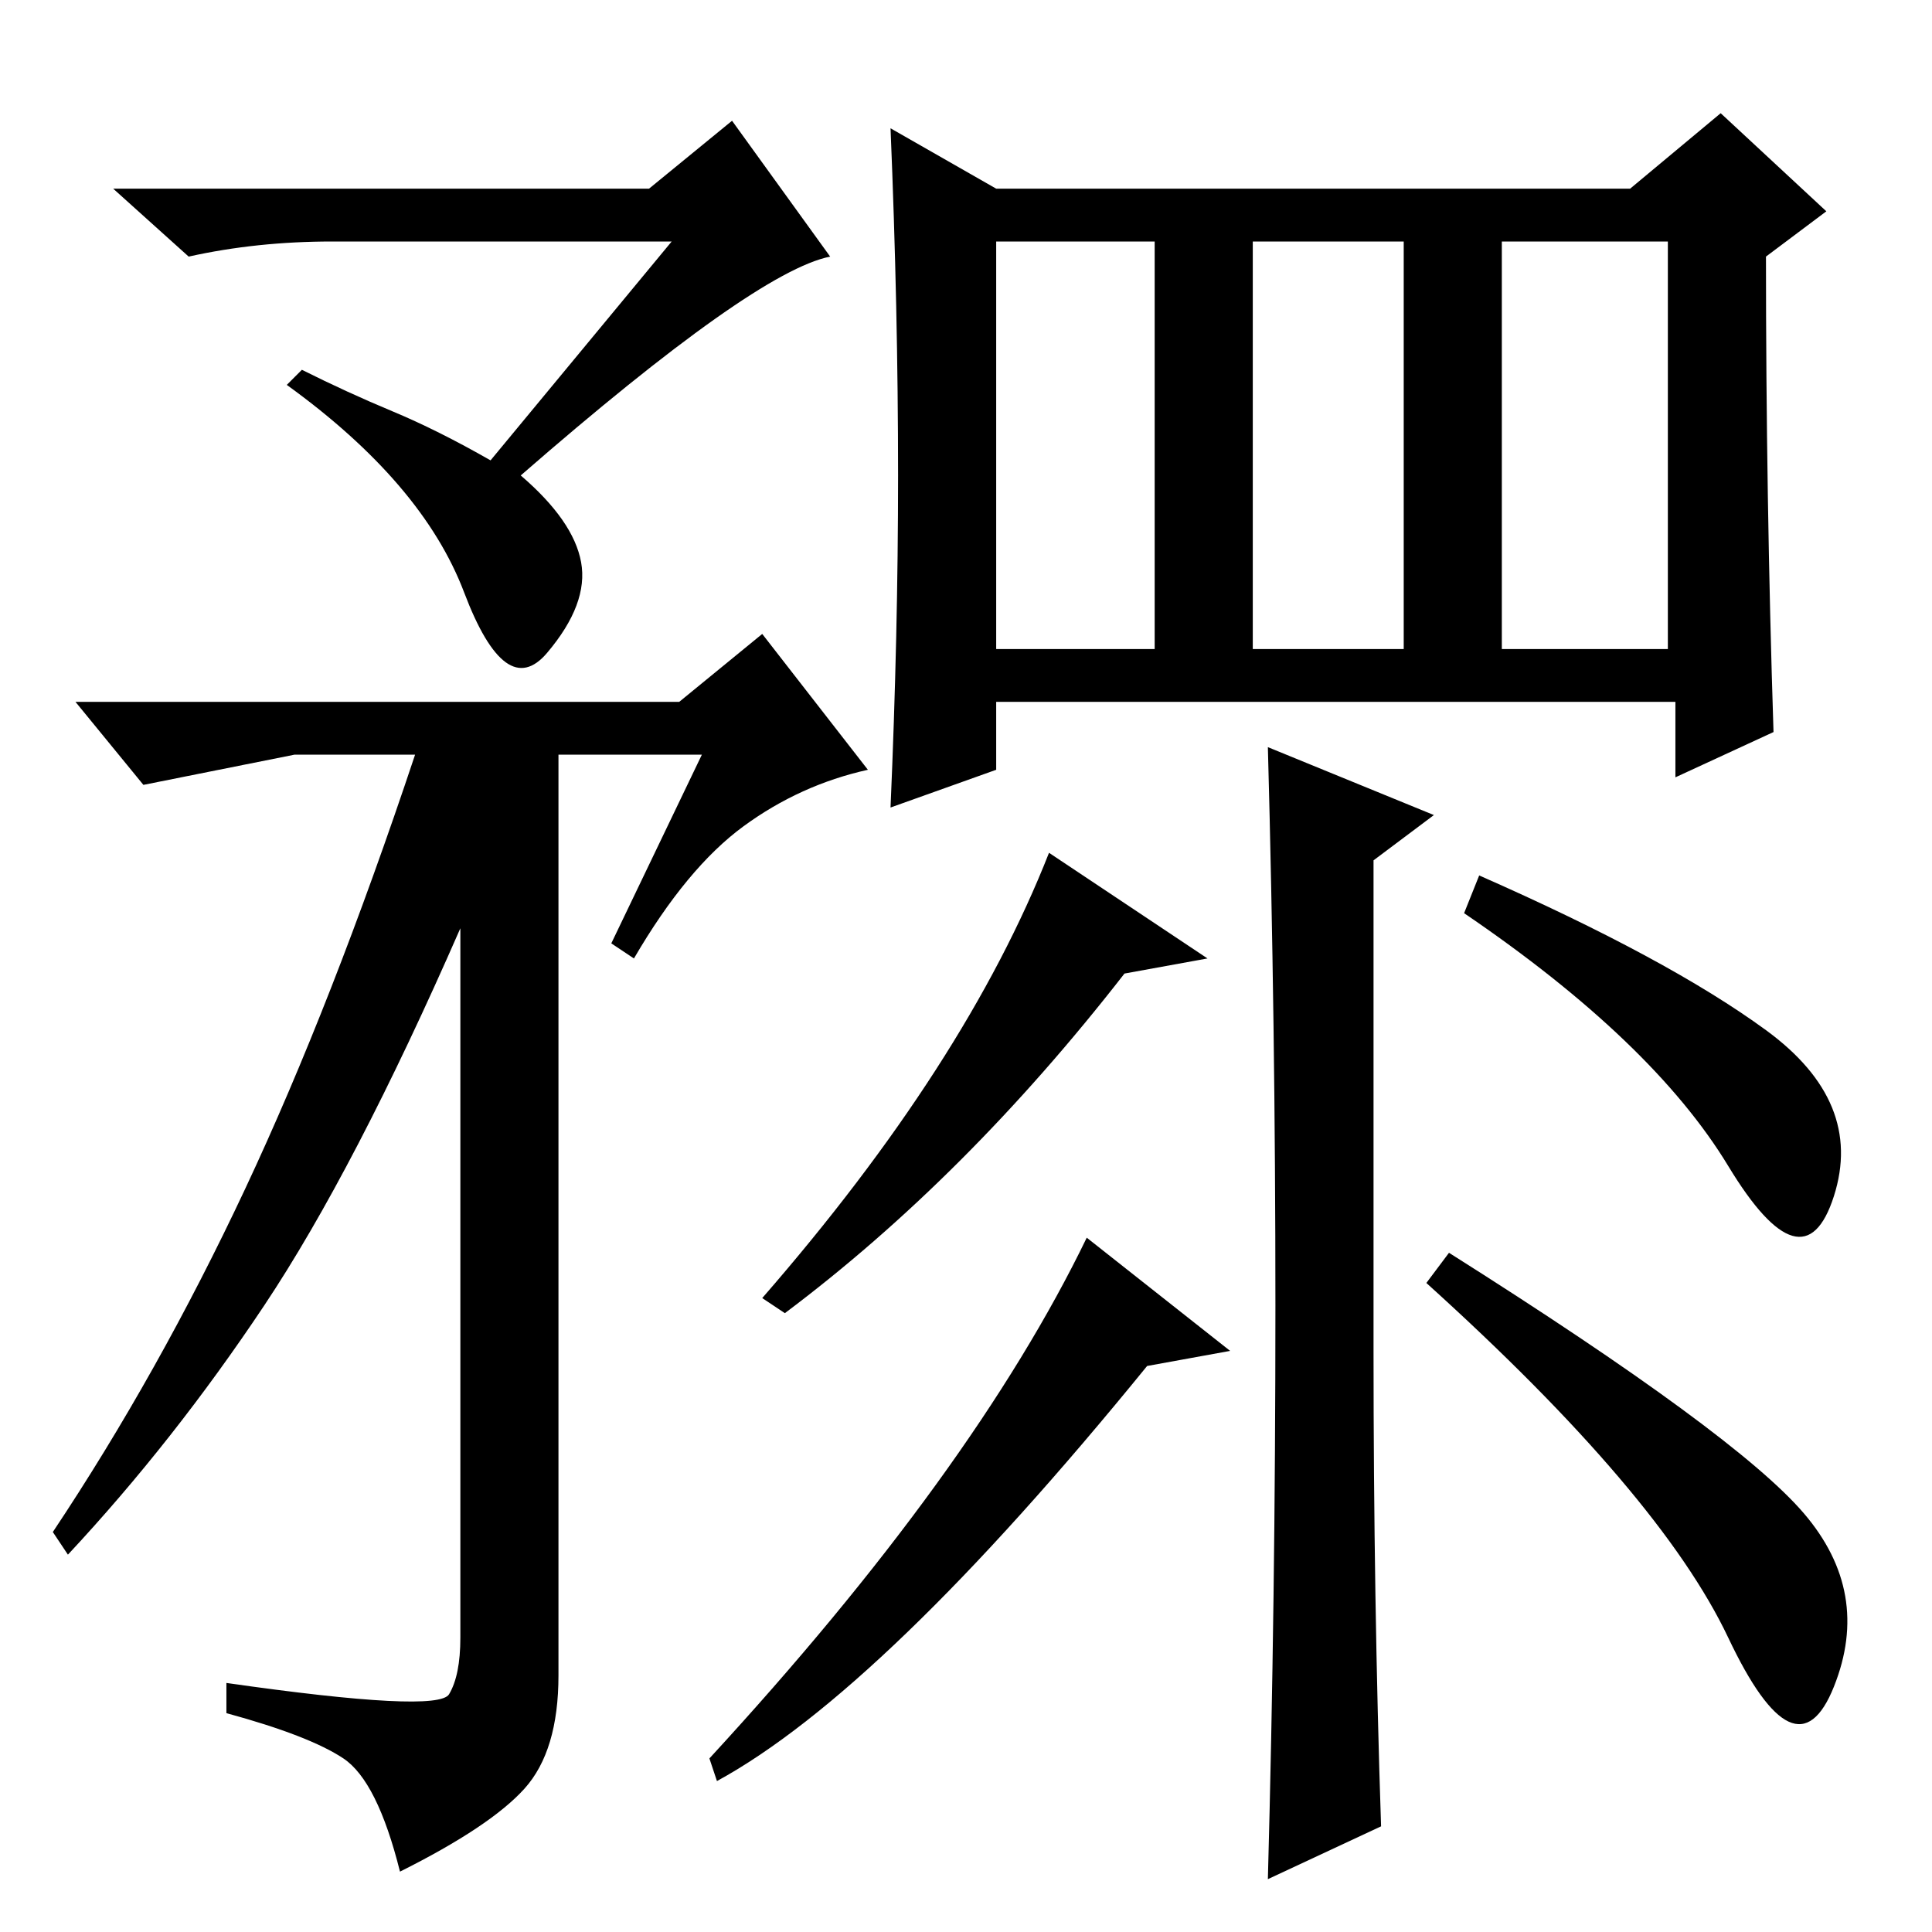 <?xml version="1.0" standalone="no"?>
<!DOCTYPE svg PUBLIC "-//W3C//DTD SVG 1.1//EN" "http://www.w3.org/Graphics/SVG/1.1/DTD/svg11.dtd" >
<svg xmlns="http://www.w3.org/2000/svg" xmlns:xlink="http://www.w3.org/1999/xlink" version="1.1" viewBox="0 -36 256 256">
  <g transform="matrix(1 0 0 -1 0 220)">
   <path fill="currentColor"
d="M89 224h-45q-10 0 -19 -2l-10 9h71l11 9l13 -18q-10 -2 -41 -29q7 -6 8 -11.5t-4.5 -12t-11 8t-23.5 27.5l2 2q6 -3 12 -5.5t13 -6.5zM93 156h-19v-122q0 -10 -4.5 -15t-16.5 -11q-3 12 -7.5 15t-15.5 6v4q28 -4 29.5 -1.5t1.5 7.5v94q-14 -32 -26 -50t-26 -33l-2 3
q14 21 25.5 45.5t22.5 57.5h-16l-20 -4l-9 11h80l11 9l14 -18q-9 -2 -16.5 -7.5t-14.5 -17.5l-3 2zM166 224v-54h20v54h-20zM132 224v-54h21v54h-21zM132 231h84l12 10l14 -13l-8 -6q0 -32 1 -63l-13 -6v10h-90v-9l-14 -5q1 23 1 44q0 22 -1 46zM199 170h22v54h-22v-54z
M169 83q0 37 -1 74l22 -9l-8 -6v-65q0 -33 1 -63l-15 -7q1 37 1 76zM160 129l-11 -2q-21 -27 -45 -45l-3 2q27 31 38 59zM144 92l19 -15l-11 -2q-35 -43 -57 -55l-1 3q35 38 50 69zM239 55.5q9 -10.5 4 -23t-14 6.5t-40 47l3 4q38 -24 47 -34.5zM234 119.5q13 -9.5 9 -22
t-14 4t-35 33.5l2 5q25 -11 38 -20.5z" />
  </g>

</svg>
